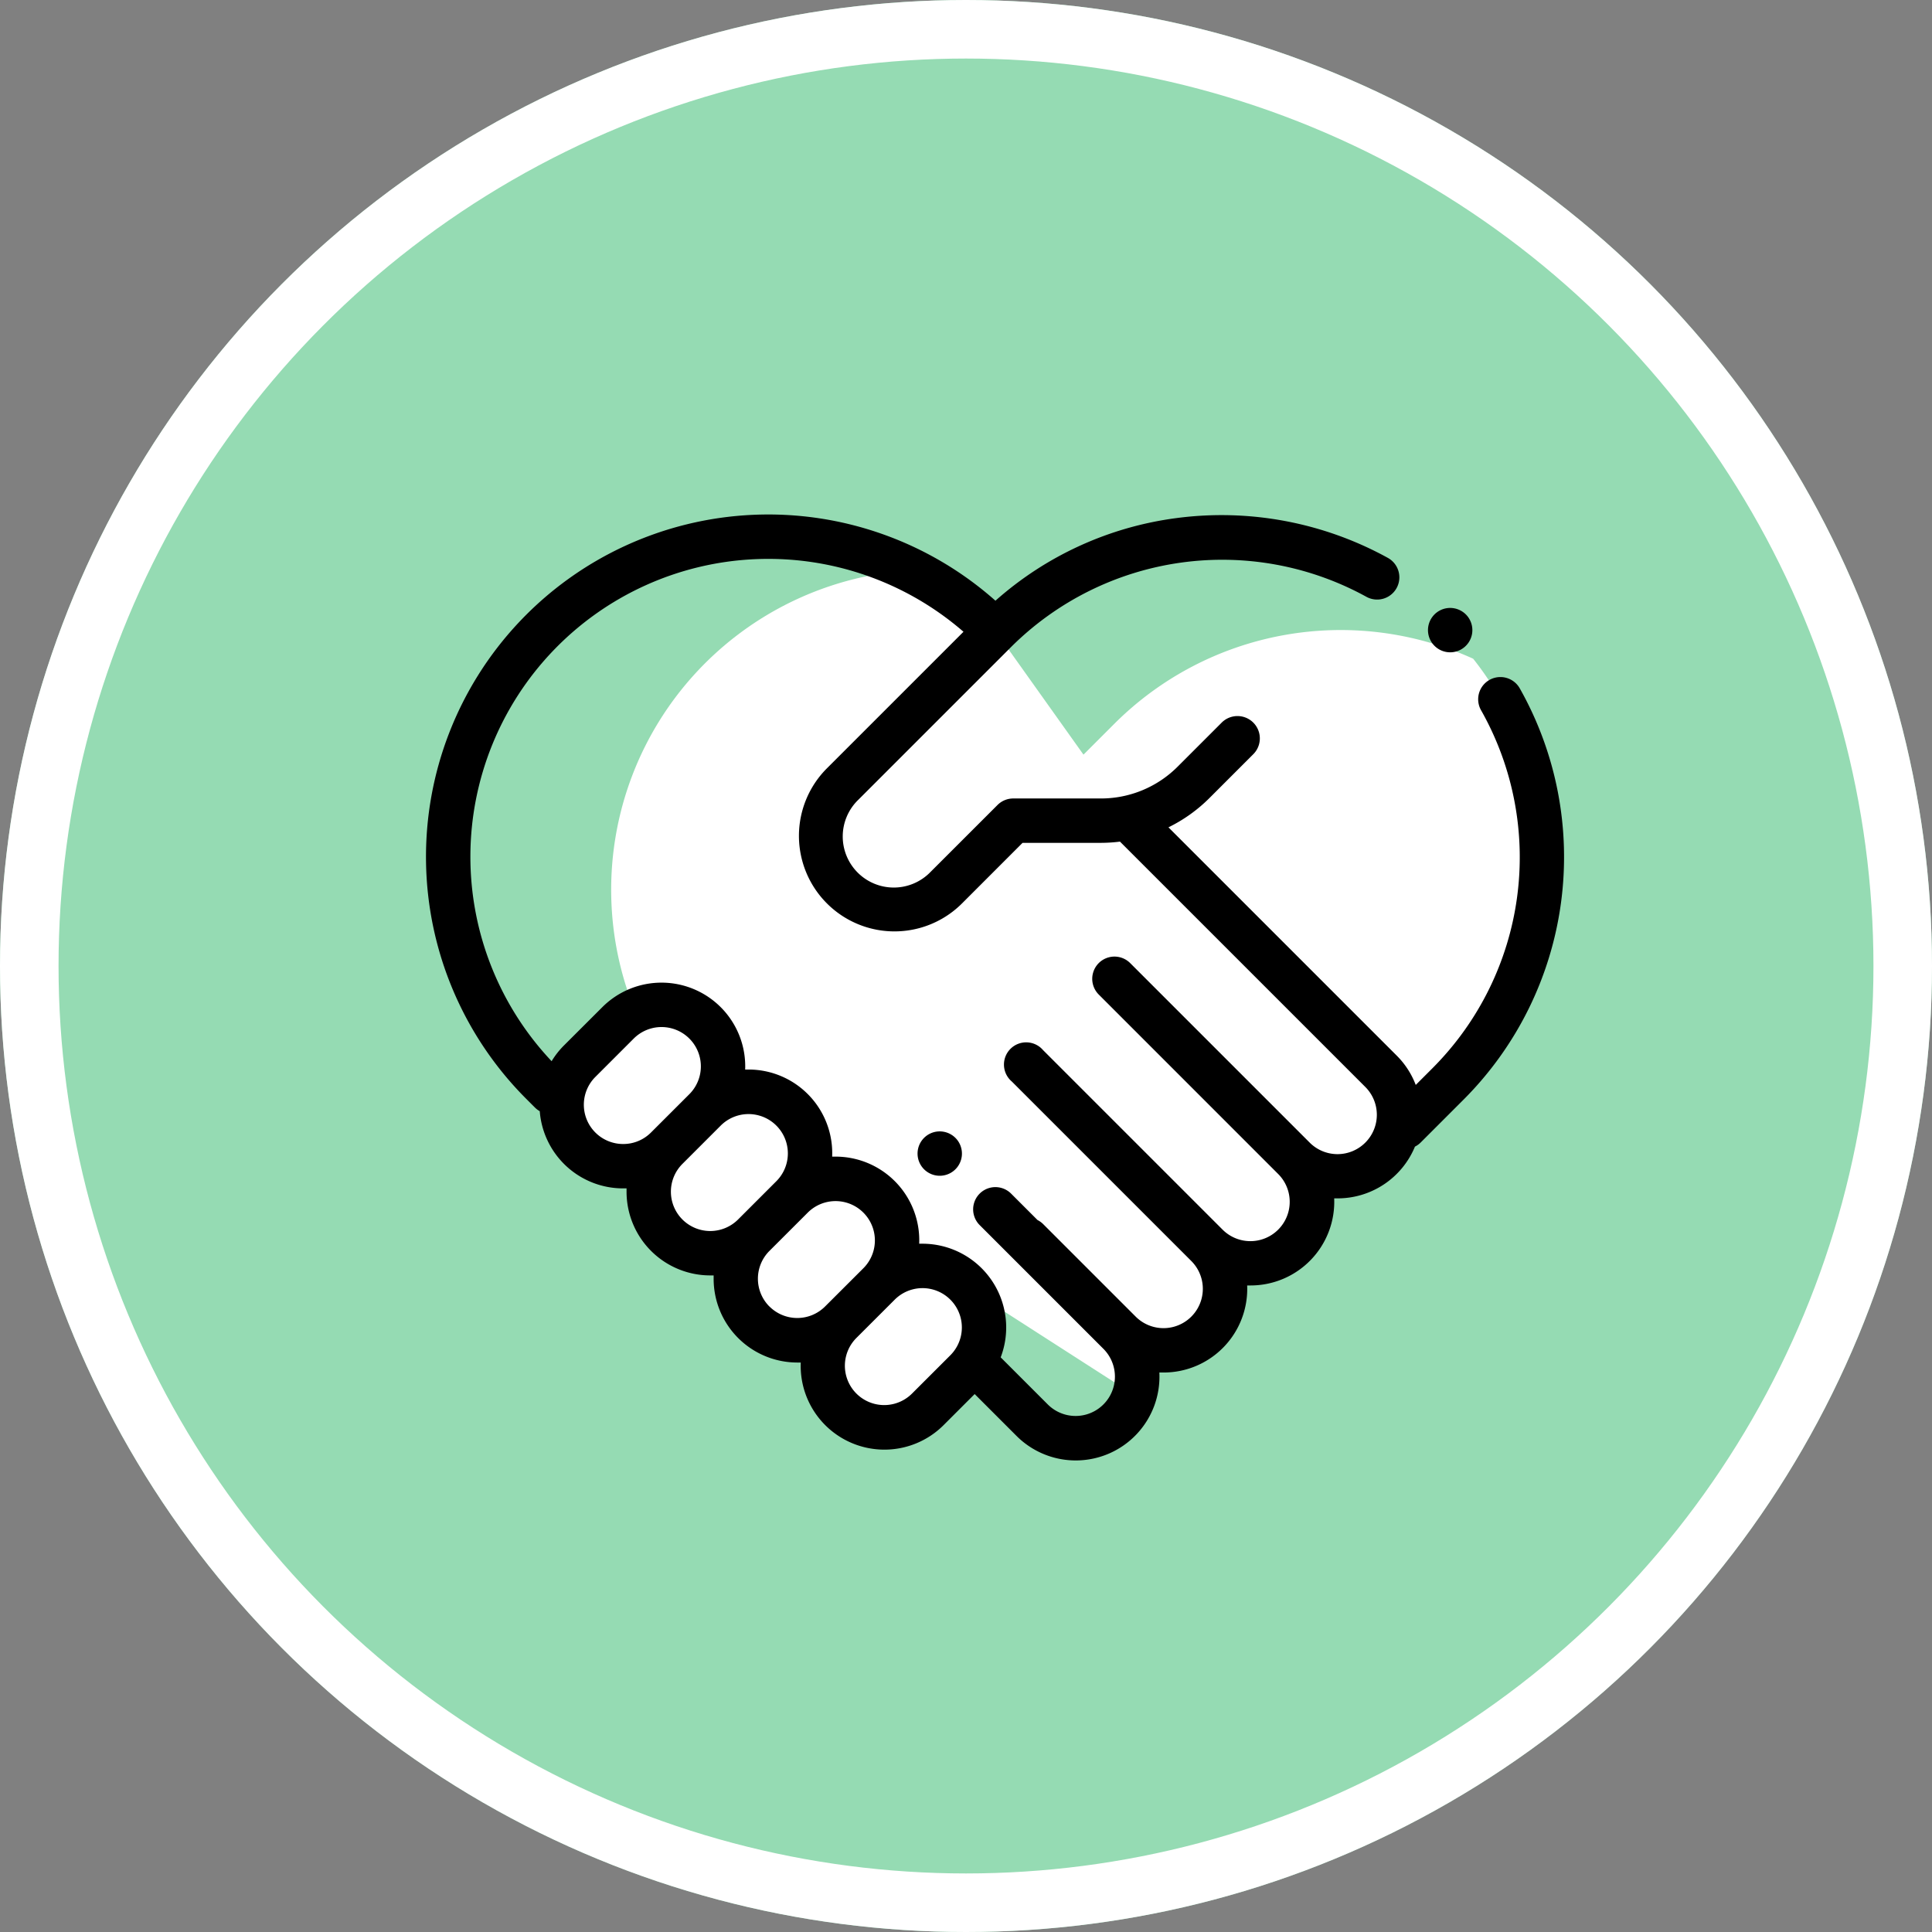 <svg xmlns="http://www.w3.org/2000/svg" width="66" height="66" viewBox="0 0 66 66">
  <rect x="0" y="0" width="66" height="66" fill="#808080" stroke="none"/>
  <g id="Grupo_1101045" data-name="Grupo 1101045" transform="translate(-1296.333 -327)">
    <g id="Elipse_11493" data-name="Elipse 11493" transform="translate(1296.333 327)" fill="#95dbb3" stroke="#fff" stroke-width="2">
      <circle cx="33" cy="33" r="33" stroke="none"/>
      <circle cx="33" cy="33" r="32" fill="none"/>
    </g>
    <g id="surface1" transform="translate(1310.898 344.087)">
      <path id="Trazado_878328" data-name="Trazado 878328" d="M100.885,34.021l-4.6-6.461-.028-.028a10.92,10.92,0,0,0-2.872-2.067,10.935,10.935,0,0,0-7.04,18.645l.286.286,14.387,9.247a2.1,2.1,0,0,0-.518-2.12l-3.16-3.16.027-.027,3.16,3.16a2.1,2.1,0,0,0,2.972-2.972,2.1,2.1,0,0,0,2.973-2.972,2.1,2.1,0,0,0,2.972-2.973Zm0,0" transform="translate(-76.829 -23.07)" fill="#fff"/>
      <path id="Trazado_878330" data-name="Trazado 878330" d="M332.728,112.664l-1.7,1.414a4.481,4.481,0,0,0,1.077-.794Zm0,0" transform="translate(-305.9 -103.649)" fill="#fcc69d"/>
      <path id="Trazado_878331" data-name="Trazado 878331" d="M270.926,58.4l1.7-1.414-.62.62a4.481,4.481,0,0,1-1.077.794l-1,.835,8.949,8.949.361,1.194,1.472-1.472a10.937,10.937,0,0,0,.845-14.515,10.939,10.939,0,0,0-12.26,2.224l-3.3,3.3h2.847A4.479,4.479,0,0,0,270.926,58.4Zm0,0" transform="translate(-245.795 -47.975)" fill="#fff"/>
      <path id="Trazado_878332" data-name="Trazado 878332" d="M180.286,339.084l-1.309,1.308a2.1,2.1,0,1,0,2.973,2.972l1.308-1.308a2.1,2.1,0,1,0-2.972-2.972Zm0,0" transform="translate(-164.821 -312.311)" fill="#fff"/>
      <path id="Trazado_878333" data-name="Trazado 878333" d="M141.131,299.932l-1.308,1.308a2.1,2.1,0,0,0,2.972,2.972L144.1,302.9a2.1,2.1,0,1,0-2.973-2.972Zm0,0" transform="translate(-128.639 -276.131)" fill="#fff"/>
      <path id="Trazado_878334" data-name="Trazado 878334" d="M101.979,260.776l-1.308,1.308a2.1,2.1,0,1,0,2.972,2.973l1.308-1.309a2.1,2.1,0,1,0-2.972-2.972Zm0,0" transform="translate(-92.459 -239.947)" fill="#fff"/>
      <path id="Trazado_878335" data-name="Trazado 878335" d="M62.823,221.623l-1.308,1.308a2.1,2.1,0,0,0,2.973,2.972L65.8,224.6a2.1,2.1,0,1,0-2.973-2.972Zm0,0" transform="translate(-56.275 -203.767)" fill="#fff"/>
      <path id="Trazado_878336" data-name="Trazado 878336" d="M451.447,42.406a.758.758,0,1,0,.537.223A.764.764,0,0,0,451.447,42.406Zm0,0" transform="translate(-416.472 -38.725)"/>
      <path id="Trazado_878337" data-name="Trazado 878337" d="M221.759,277.934a.758.758,0,1,0,.537.222A.764.764,0,0,0,221.759,277.934Zm0,0" transform="translate(-204.222 -256.371)"/>
      <path id="Trazado_878338" data-name="Trazado 878338" d="M37.351,6.426a.759.759,0,1,0-1.32.751A10.2,10.2,0,0,1,34.375,19.4l-.576.576a2.843,2.843,0,0,0-.648-1l-7.8-7.8a5.247,5.247,0,0,0,1.4-1l1.5-1.5A.759.759,0,0,0,27.168,7.6l-1.5,1.5a3.7,3.7,0,0,1-2.632,1.09H20.049a.76.76,0,0,0-.537.222L17.223,12.7a1.744,1.744,0,1,1-2.466-2.466l5.227-5.227A10.218,10.218,0,0,1,32.112,3.3a.759.759,0,0,0,.736-1.328A11.778,11.778,0,0,0,25.628.611a11.572,11.572,0,0,0-6.187,2.823A11.694,11.694,0,0,0,3.425,20.464l.286.286a.752.752,0,0,0,.163.123,2.855,2.855,0,0,0,2.851,2.637l.114,0c0,.039,0,.077,0,.115A2.859,2.859,0,0,0,9.7,26.483l.114,0c0,.039,0,.077,0,.116a2.859,2.859,0,0,0,2.861,2.86l.115,0a2.86,2.86,0,0,0,4.88,2.138l1.061-1.061,1.433,1.433A2.86,2.86,0,0,0,25.04,29.8c.048,0,.1,0,.143,0a2.856,2.856,0,0,0,2.857-2.974l.116,0a2.858,2.858,0,0,0,2.857-2.975l.115,0a2.858,2.858,0,0,0,2.644-1.768.752.752,0,0,0,.2-.145l1.472-1.472A11.722,11.722,0,0,0,37.351,6.426ZM6.725,21.994A1.342,1.342,0,0,1,5.776,19.7l1.308-1.308a1.343,1.343,0,1,1,1.9,1.9L7.675,21.6A1.334,1.334,0,0,1,6.725,21.994Zm2.023,2.579a1.342,1.342,0,0,1,0-1.9l1.308-1.308h0a1.343,1.343,0,0,1,1.9,1.9l-1.308,1.308A1.344,1.344,0,0,1,8.748,24.573Zm2.972,2.973a1.343,1.343,0,0,1,0-1.9l1.309-1.308a1.343,1.343,0,0,1,1.9,1.9L13.62,27.545A1.344,1.344,0,0,1,11.721,27.545Zm4.871,2.973a1.343,1.343,0,0,1-1.9-1.9L16,27.311h0a1.343,1.343,0,1,1,1.9,1.9Zm15.485-8.573a1.342,1.342,0,0,1-1.9,0l-3.16-3.16h0l-2.972-2.972a.759.759,0,1,0-1.074,1.074L29.1,23.019a1.343,1.343,0,1,1-1.9,1.9l-6.133-6.133A.759.759,0,1,0,20,19.859l2.972,2.972h0l3.16,3.16a1.343,1.343,0,0,1-1.9,1.9l-3.16-3.16a.753.753,0,0,0-.194-.14l-.9-.9A.759.759,0,1,0,18.9,24.762l4.229,4.229a1.343,1.343,0,1,1-1.9,1.9l-1.609-1.609A2.862,2.862,0,0,0,16.951,25.4l-.115,0a2.858,2.858,0,0,0-2.857-2.975l-.116,0a2.858,2.858,0,0,0-2.857-2.975l-.115,0A2.86,2.86,0,0,0,6.01,17.32L4.7,18.628a2.843,2.843,0,0,0-.421.537A10.176,10.176,0,0,1,18.349,4.495L13.683,9.161A3.262,3.262,0,0,0,18.3,13.774l2.067-2.068H23.04a5.338,5.338,0,0,0,.655-.042l8.382,8.382A1.344,1.344,0,0,1,32.077,21.945Zm0,0"/>
    </g>
  </g>
</svg>
